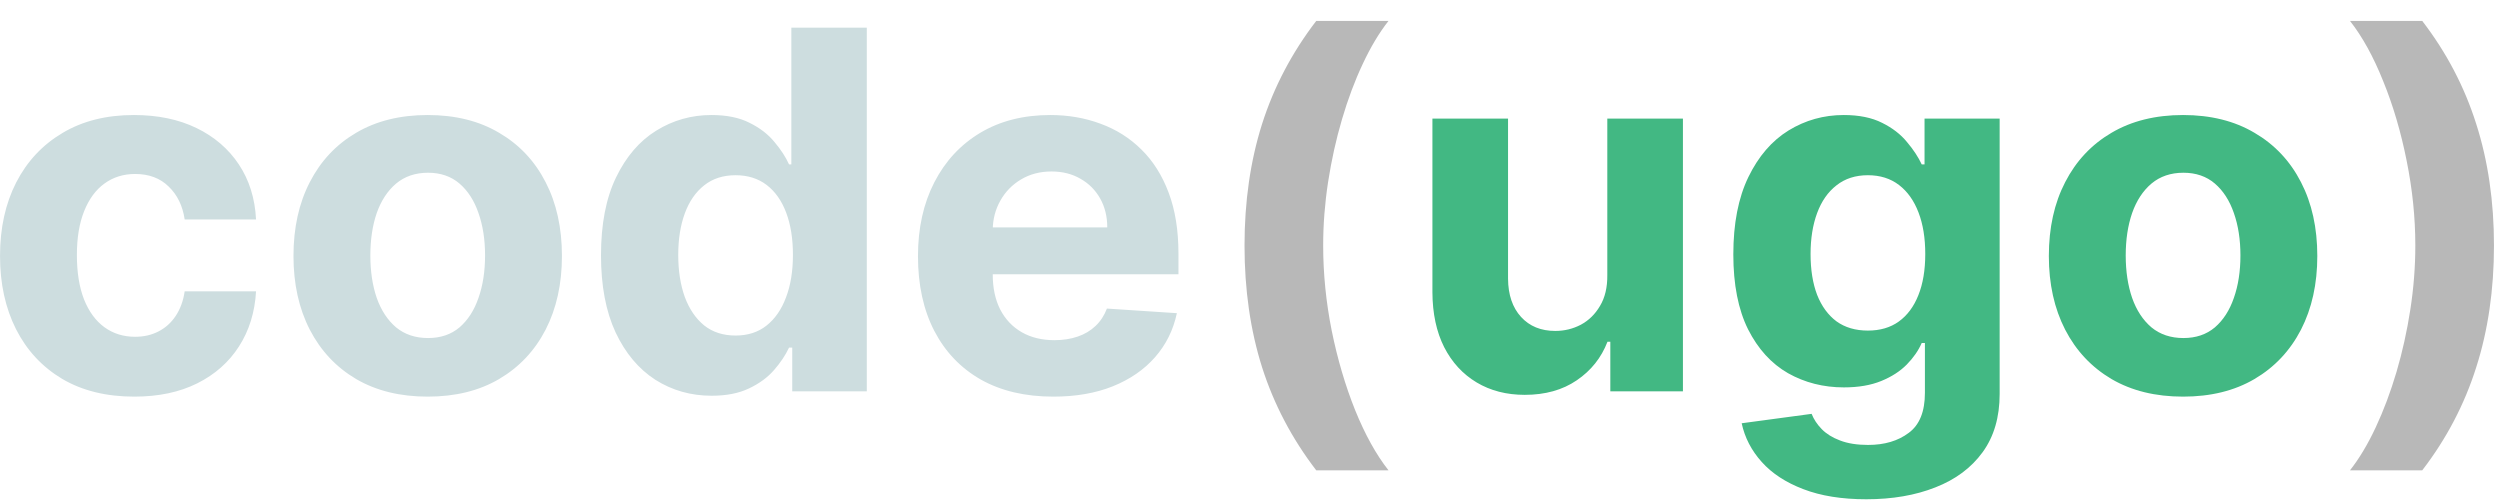 <svg width="115" height="23" viewBox="0 0 115 23" fill="none" xmlns="http://www.w3.org/2000/svg">
<path d="M6.175 18.245C4.89 18.245 3.785 17.973 2.859 17.428C1.939 16.878 1.231 16.116 0.736 15.141C0.246 14.167 0.001 13.045 0.001 11.776C0.001 10.491 0.249 9.364 0.744 8.395C1.245 7.42 1.956 6.661 2.876 6.116C3.796 5.566 4.89 5.291 6.159 5.291C7.254 5.291 8.212 5.49 9.034 5.887C9.856 6.285 10.507 6.843 10.986 7.562C11.465 8.281 11.729 9.125 11.778 10.094H8.495C8.403 9.468 8.157 8.964 7.76 8.583C7.368 8.196 6.853 8.003 6.216 8.003C5.677 8.003 5.206 8.15 4.803 8.444C4.406 8.732 4.095 9.154 3.872 9.71C3.649 10.265 3.537 10.938 3.537 11.727C3.537 12.528 3.646 13.208 3.864 13.769C4.087 14.33 4.4 14.758 4.803 15.052C5.206 15.345 5.677 15.492 6.216 15.492C6.614 15.492 6.97 15.411 7.286 15.248C7.608 15.084 7.872 14.847 8.079 14.537C8.291 14.221 8.43 13.843 8.495 13.402H11.778C11.724 14.36 11.463 15.204 10.994 15.934C10.531 16.658 9.892 17.224 9.075 17.633C8.258 18.041 7.292 18.245 6.175 18.245ZM19.674 18.245C18.406 18.245 17.309 17.976 16.383 17.436C15.463 16.892 14.752 16.135 14.251 15.166C13.75 14.191 13.5 13.061 13.5 11.776C13.5 10.48 13.75 9.348 14.251 8.379C14.752 7.404 15.463 6.647 16.383 6.108C17.309 5.563 18.406 5.291 19.674 5.291C20.943 5.291 22.038 5.563 22.958 6.108C23.884 6.647 24.597 7.404 25.098 8.379C25.599 9.348 25.849 10.48 25.849 11.776C25.849 13.061 25.599 14.191 25.098 15.166C24.597 16.135 23.884 16.892 22.958 17.436C22.038 17.976 20.943 18.245 19.674 18.245ZM19.691 15.55C20.268 15.55 20.75 15.386 21.137 15.06C21.523 14.727 21.814 14.276 22.01 13.704C22.212 13.132 22.313 12.481 22.313 11.752C22.313 11.022 22.212 10.371 22.01 9.8C21.814 9.228 21.523 8.776 21.137 8.444C20.75 8.112 20.268 7.946 19.691 7.946C19.108 7.946 18.618 8.112 18.221 8.444C17.829 8.776 17.532 9.228 17.33 9.8C17.134 10.371 17.036 11.022 17.036 11.752C17.036 12.481 17.134 13.132 17.33 13.704C17.532 14.276 17.829 14.727 18.221 15.06C18.618 15.386 19.108 15.55 19.691 15.55ZM32.734 18.204C31.782 18.204 30.919 17.959 30.145 17.469C29.378 16.974 28.768 16.247 28.316 15.288C27.869 14.325 27.646 13.143 27.646 11.744C27.646 10.306 27.878 9.111 28.34 8.158C28.803 7.2 29.419 6.484 30.186 6.01C30.959 5.531 31.806 5.291 32.726 5.291C33.429 5.291 34.014 5.411 34.482 5.651C34.956 5.885 35.337 6.179 35.626 6.533C35.92 6.881 36.143 7.224 36.296 7.562H36.402V1.273H39.873V18H36.443V15.991H36.296C36.132 16.339 35.901 16.685 35.601 17.028C35.307 17.366 34.923 17.646 34.45 17.869C33.981 18.093 33.41 18.204 32.734 18.204ZM33.837 15.435C34.398 15.435 34.872 15.283 35.258 14.978C35.65 14.668 35.95 14.235 36.157 13.679C36.369 13.124 36.475 12.473 36.475 11.727C36.475 10.981 36.372 10.333 36.165 9.783C35.958 9.233 35.658 8.809 35.267 8.509C34.874 8.21 34.398 8.06 33.837 8.06C33.265 8.06 32.783 8.215 32.392 8.526C31.999 8.836 31.703 9.266 31.501 9.816C31.3 10.366 31.199 11.003 31.199 11.727C31.199 12.457 31.3 13.102 31.501 13.663C31.708 14.218 32.005 14.654 32.392 14.97C32.783 15.28 33.265 15.435 33.837 15.435ZM48.451 18.245C47.161 18.245 46.05 17.984 45.119 17.461C44.193 16.933 43.48 16.187 42.979 15.223C42.478 14.254 42.227 13.108 42.227 11.784C42.227 10.494 42.478 9.361 42.979 8.387C43.48 7.412 44.185 6.652 45.094 6.108C46.009 5.563 47.082 5.291 48.312 5.291C49.14 5.291 49.91 5.425 50.624 5.691C51.342 5.953 51.969 6.348 52.502 6.876C53.041 7.404 53.461 8.068 53.76 8.869C54.059 9.664 54.209 10.595 54.209 11.662V12.617H43.616V10.461H50.934C50.934 9.96 50.825 9.517 50.607 9.13C50.389 8.743 50.087 8.441 49.701 8.223C49.319 8 48.876 7.888 48.369 7.888C47.841 7.888 47.373 8.011 46.965 8.256C46.562 8.496 46.246 8.82 46.017 9.228C45.788 9.631 45.671 10.08 45.666 10.576V12.626C45.666 13.246 45.78 13.783 46.009 14.235C46.243 14.687 46.572 15.035 46.997 15.28C47.422 15.525 47.926 15.648 48.508 15.648C48.895 15.648 49.249 15.593 49.57 15.484C49.891 15.376 50.166 15.212 50.395 14.994C50.624 14.777 50.798 14.51 50.918 14.194L54.136 14.406C53.972 15.18 53.638 15.855 53.131 16.432C52.63 17.004 51.982 17.45 51.187 17.771C50.398 18.087 49.486 18.245 48.451 18.245Z" fill="#CDDDDF"/>
<path d="M57.248 11.294C57.248 9.269 57.517 7.404 58.056 5.7C58.601 3.995 59.431 2.416 60.547 0.962H63.871C63.447 1.501 63.052 2.16 62.687 2.939C62.322 3.712 62.004 4.562 61.732 5.487C61.459 6.413 61.247 7.371 61.094 8.362C60.942 9.348 60.866 10.325 60.866 11.294C60.866 12.585 60.996 13.889 61.258 15.207C61.525 16.519 61.884 17.739 62.336 18.866C62.793 19.993 63.305 20.916 63.871 21.635H60.547C59.431 20.181 58.601 18.602 58.056 16.897C57.517 15.193 57.248 13.325 57.248 11.294ZM114.723 11.294C114.723 13.325 114.451 15.193 113.906 16.897C113.367 18.602 112.54 20.181 111.423 21.635H108.099C108.524 21.096 108.919 20.437 109.283 19.658C109.648 18.879 109.967 18.03 110.239 17.11C110.511 16.184 110.724 15.226 110.876 14.235C111.029 13.244 111.105 12.264 111.105 11.294C111.105 10.004 110.971 8.703 110.705 7.39C110.443 6.073 110.084 4.853 109.626 3.731C109.175 2.604 108.665 1.681 108.099 0.962H111.423C112.54 2.416 113.367 3.995 113.906 5.7C114.451 7.404 114.723 9.269 114.723 11.294Z" fill="#B8B8B8"/>
<path d="M73.936 12.658V5.455H77.415V18H74.075V15.721H73.944C73.661 16.456 73.19 17.047 72.531 17.494C71.878 17.94 71.08 18.163 70.138 18.163C69.3 18.163 68.562 17.973 67.925 17.592C67.288 17.21 66.789 16.669 66.43 15.966C66.076 15.264 65.896 14.423 65.891 13.443V5.455H69.37V12.822C69.376 13.562 69.575 14.148 69.967 14.578C70.359 15.008 70.884 15.223 71.543 15.223C71.962 15.223 72.354 15.128 72.719 14.937C73.084 14.741 73.378 14.453 73.601 14.071C73.83 13.69 73.942 13.219 73.936 12.658ZM85.85 22.966C84.723 22.966 83.757 22.811 82.951 22.5C82.151 22.195 81.513 21.779 81.04 21.251C80.566 20.723 80.258 20.129 80.117 19.47L83.335 19.037C83.433 19.288 83.588 19.522 83.8 19.74C84.013 19.957 84.293 20.132 84.642 20.262C84.996 20.399 85.426 20.467 85.932 20.467C86.689 20.467 87.312 20.282 87.803 19.911C88.298 19.546 88.546 18.934 88.546 18.073V15.778H88.399C88.246 16.127 88.018 16.456 87.713 16.767C87.408 17.077 87.016 17.33 86.537 17.526C86.058 17.722 85.486 17.82 84.821 17.82C83.879 17.82 83.022 17.602 82.249 17.167C81.481 16.726 80.868 16.053 80.411 15.149C79.959 14.24 79.733 13.091 79.733 11.703C79.733 10.282 79.964 9.095 80.427 8.142C80.89 7.189 81.505 6.476 82.273 6.002C83.046 5.528 83.893 5.291 84.813 5.291C85.516 5.291 86.104 5.411 86.578 5.651C87.051 5.885 87.432 6.179 87.721 6.533C88.015 6.881 88.241 7.224 88.399 7.562H88.529V5.455H91.984V18.122C91.984 19.19 91.723 20.083 91.2 20.802C90.678 21.52 89.953 22.059 89.028 22.419C88.108 22.784 87.049 22.966 85.85 22.966ZM85.924 15.207C86.485 15.207 86.959 15.068 87.345 14.79C87.737 14.507 88.037 14.104 88.244 13.581C88.456 13.053 88.562 12.421 88.562 11.686C88.562 10.951 88.459 10.314 88.252 9.775C88.045 9.231 87.745 8.809 87.353 8.509C86.961 8.21 86.485 8.06 85.924 8.06C85.352 8.06 84.87 8.215 84.478 8.526C84.086 8.83 83.79 9.255 83.588 9.8C83.387 10.344 83.286 10.973 83.286 11.686C83.286 12.411 83.387 13.037 83.588 13.565C83.795 14.088 84.092 14.493 84.478 14.782C84.87 15.065 85.352 15.207 85.924 15.207ZM100.422 18.245C99.153 18.245 98.056 17.976 97.13 17.436C96.21 16.892 95.499 16.135 94.998 15.166C94.497 14.191 94.247 13.061 94.247 11.776C94.247 10.48 94.497 9.348 94.998 8.379C95.499 7.404 96.21 6.647 97.13 6.108C98.056 5.563 99.153 5.291 100.422 5.291C101.69 5.291 102.785 5.563 103.705 6.108C104.631 6.647 105.344 7.404 105.845 8.379C106.346 9.348 106.596 10.48 106.596 11.776C106.596 13.061 106.346 14.191 105.845 15.166C105.344 16.135 104.631 16.892 103.705 17.436C102.785 17.976 101.69 18.245 100.422 18.245ZM100.438 15.55C101.015 15.55 101.497 15.386 101.884 15.06C102.27 14.727 102.561 14.276 102.758 13.704C102.959 13.132 103.06 12.481 103.06 11.752C103.06 11.022 102.959 10.371 102.758 9.8C102.561 9.228 102.27 8.776 101.884 8.444C101.497 8.112 101.015 7.946 100.438 7.946C99.855 7.946 99.365 8.112 98.968 8.444C98.576 8.776 98.279 9.228 98.078 9.8C97.881 10.371 97.783 11.022 97.783 11.752C97.783 12.481 97.881 13.132 98.078 13.704C98.279 14.276 98.576 14.727 98.968 15.06C99.365 15.386 99.855 15.55 100.438 15.55Z" fill="#42B883"/>
</svg>
